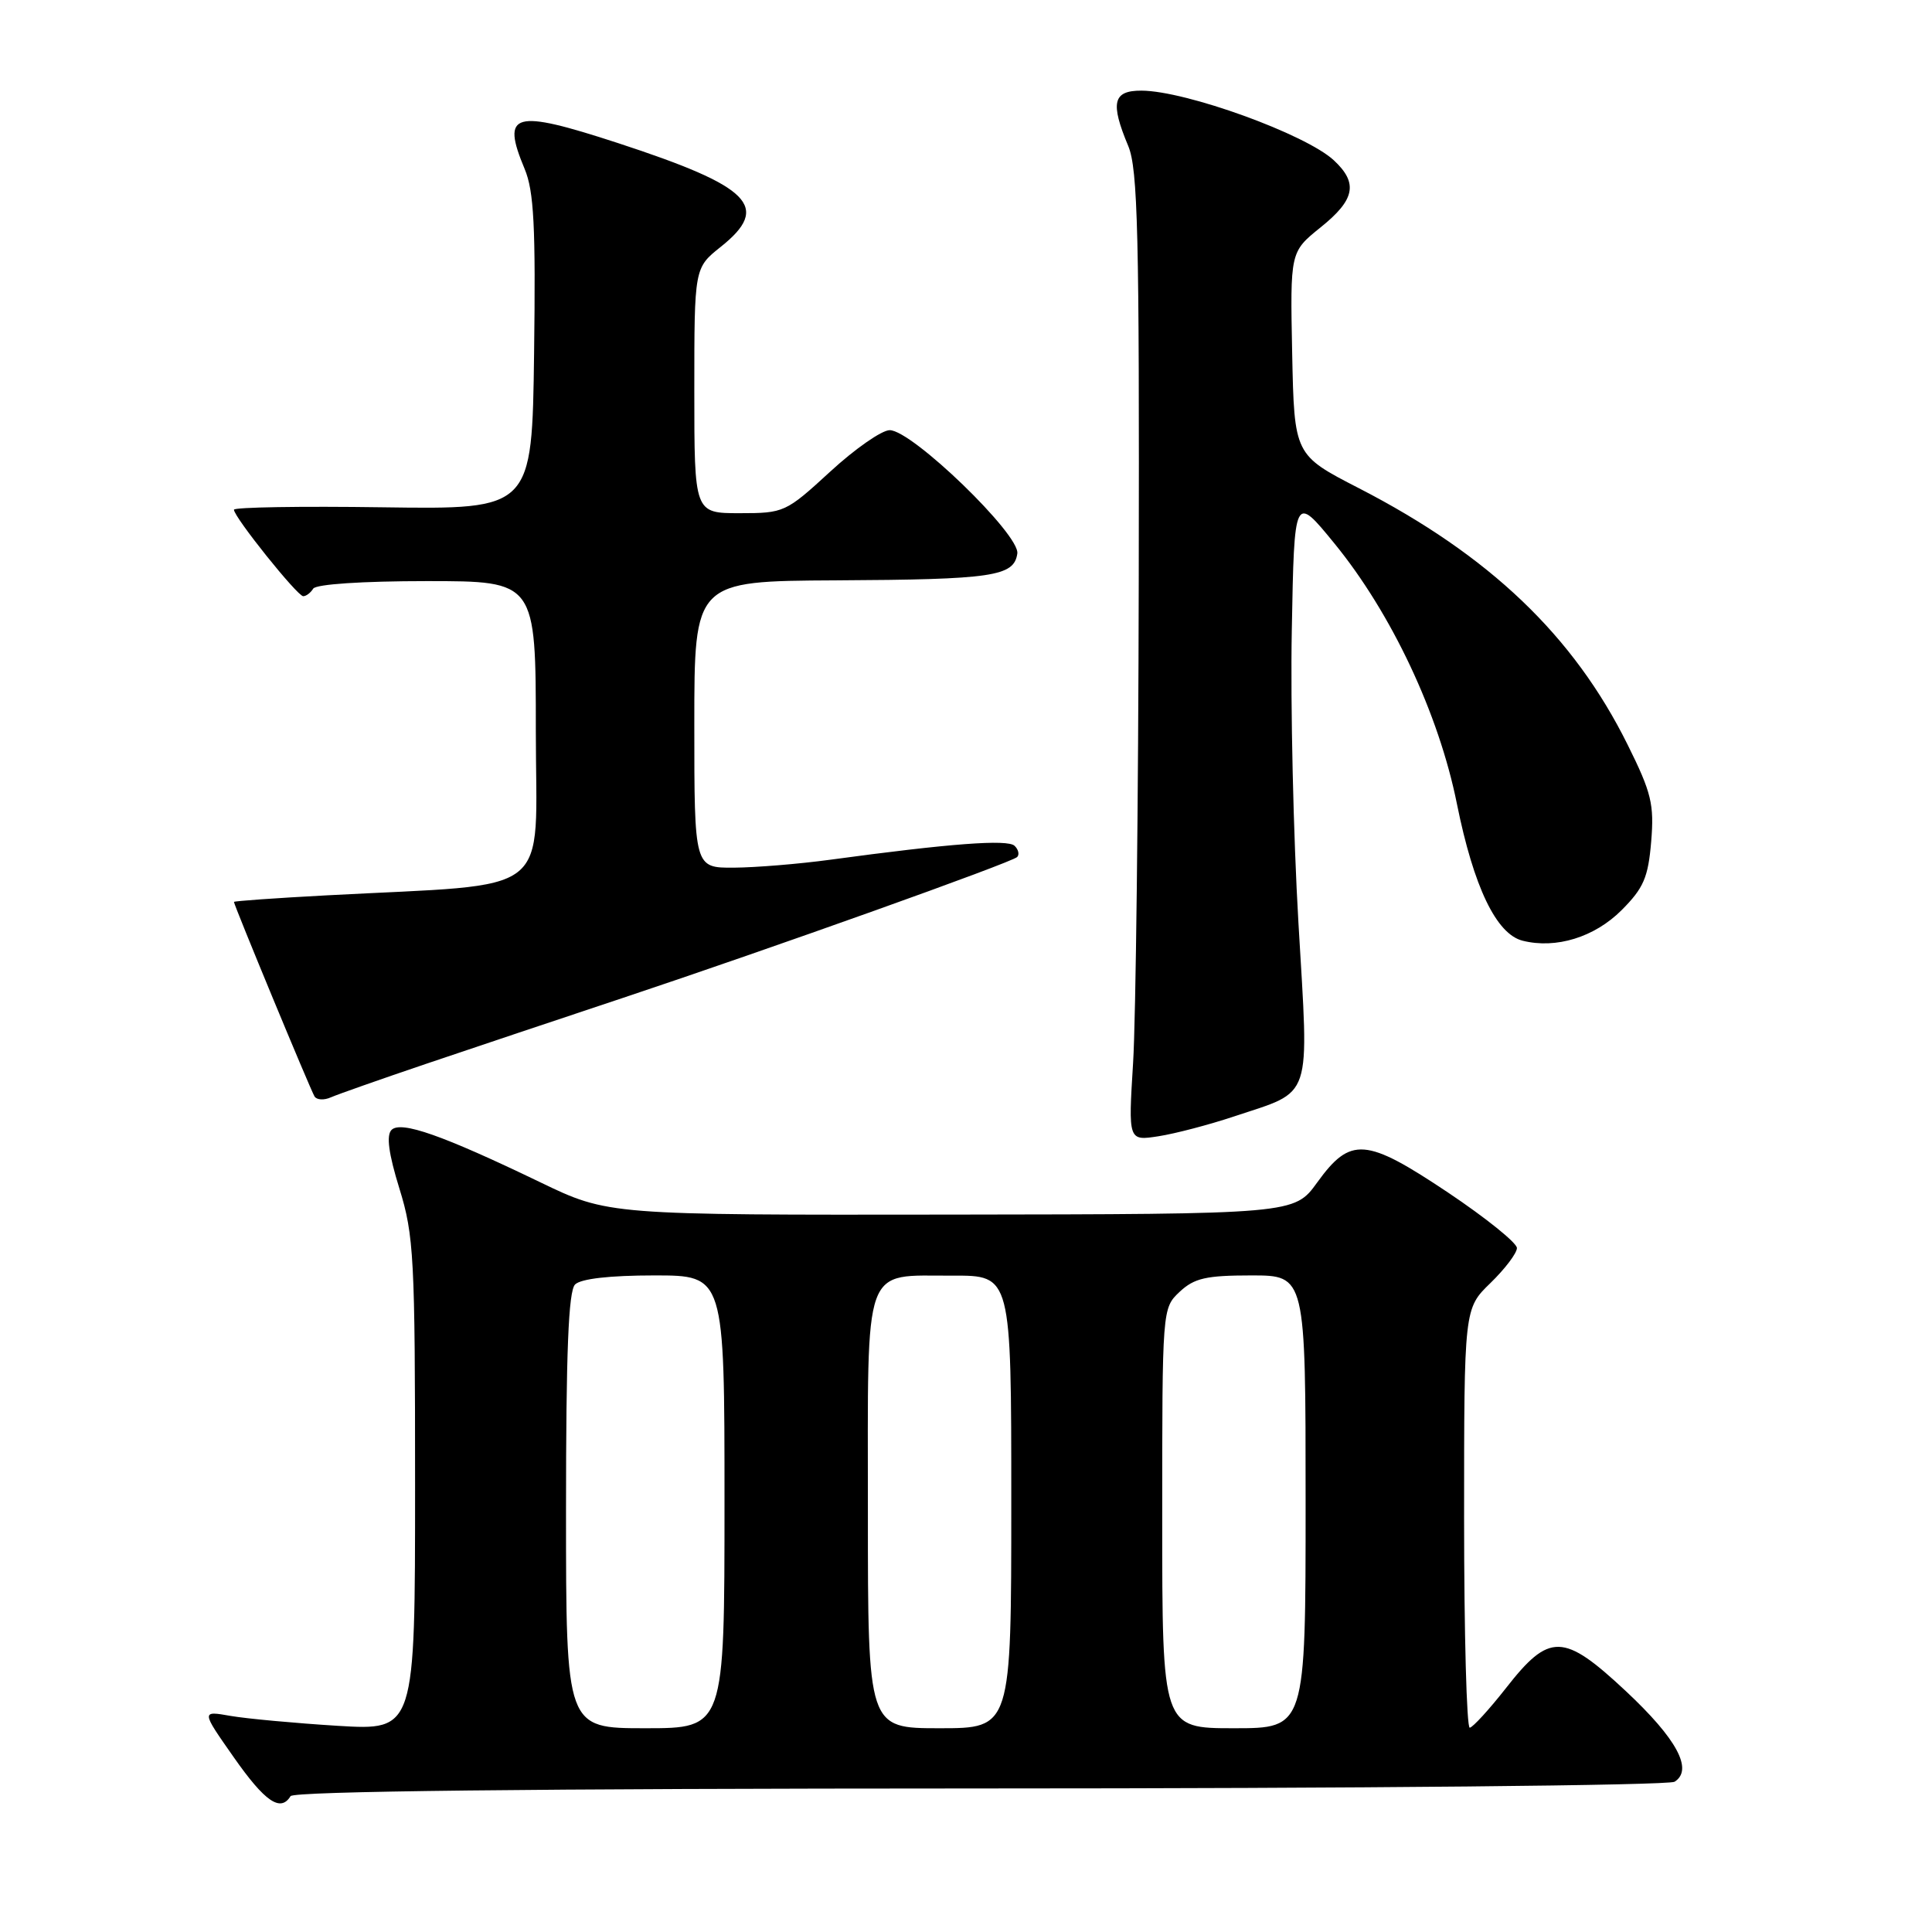 <?xml version="1.0" encoding="UTF-8" standalone="no"?>
<!DOCTYPE svg PUBLIC "-//W3C//DTD SVG 1.1//EN" "http://www.w3.org/Graphics/SVG/1.1/DTD/svg11.dtd" >
<svg xmlns="http://www.w3.org/2000/svg" xmlns:xlink="http://www.w3.org/1999/xlink" version="1.1" viewBox="0 0 256 256">
 <g >
 <path fill="currentColor"
d=" M 38.50 238.00 C 38.90 237.35 70.44 236.99 129.81 236.98 C 180.07 236.98 221.12 236.58 221.89 236.09 C 224.40 234.50 222.21 230.42 215.42 224.07 C 207.16 216.35 205.31 216.31 199.55 223.68 C 197.32 226.52 195.16 228.88 194.75 228.93 C 194.34 228.97 194.00 216.49 194.00 201.20 C 194.00 173.39 194.00 173.39 197.50 170.00 C 199.42 168.13 201.00 166.05 201.00 165.37 C 201.00 164.69 196.89 161.38 191.86 158.01 C 180.96 150.73 178.96 150.57 174.53 156.69 C 171.50 160.88 171.50 160.88 126.05 160.94 C 80.59 161.00 80.59 161.00 71.55 156.64 C 58.62 150.41 53.12 148.48 51.88 149.72 C 51.17 150.43 51.49 152.86 52.92 157.48 C 54.85 163.71 55.00 166.63 55.00 196.76 C 55.00 229.30 55.00 229.30 44.75 228.68 C 39.11 228.33 32.73 227.74 30.57 227.37 C 26.65 226.68 26.65 226.68 30.97 232.84 C 35.11 238.75 37.17 240.16 38.50 238.00 Z  M 163.50 147.94 C 174.06 144.41 173.45 146.22 172.05 122.29 C 171.38 110.86 170.98 93.40 171.17 83.50 C 171.50 65.50 171.50 65.50 176.81 72.00 C 184.38 81.26 190.66 94.60 193.05 106.52 C 195.27 117.52 198.27 123.78 201.76 124.65 C 206.18 125.76 211.28 124.19 214.87 120.60 C 217.79 117.67 218.39 116.28 218.79 111.52 C 219.20 106.58 218.83 105.04 215.68 98.70 C 208.51 84.23 197.38 73.61 180.08 64.70 C 171.50 60.29 171.50 60.29 171.22 46.84 C 170.95 33.38 170.95 33.38 174.97 30.14 C 179.55 26.47 179.99 24.27 176.75 21.25 C 173.04 17.79 157.15 12.03 151.25 12.01 C 147.47 12.00 147.09 13.59 149.50 19.35 C 150.77 22.40 150.98 31.00 150.89 76.72 C 150.84 106.30 150.50 135.15 150.14 140.84 C 149.50 151.18 149.50 151.18 153.50 150.56 C 155.70 150.22 160.20 149.04 163.50 147.94 Z  M 56.50 140.95 C 62.55 138.91 74.25 134.98 82.50 132.24 C 102.21 125.67 134.03 114.30 134.78 113.56 C 135.10 113.23 134.95 112.56 134.43 112.07 C 133.52 111.19 125.89 111.76 110.00 113.92 C 105.88 114.48 100.14 114.95 97.25 114.97 C 92.00 115.00 92.00 115.00 92.00 96.00 C 92.00 77.00 92.00 77.00 110.75 76.90 C 131.57 76.79 134.36 76.38 134.80 73.35 C 135.17 70.84 120.85 57.00 117.89 57.00 C 116.84 57.00 113.29 59.47 110.00 62.50 C 104.13 67.89 103.90 68.00 98.01 68.00 C 92.00 68.00 92.00 68.00 92.00 51.75 C 92.00 35.50 92.00 35.50 95.50 32.71 C 102.18 27.38 99.55 24.74 81.86 18.95 C 68.01 14.43 66.38 14.88 69.52 22.39 C 70.75 25.33 70.99 30.02 70.77 46.77 C 70.50 67.50 70.50 67.50 50.75 67.22 C 39.89 67.06 31.00 67.21 31.00 67.54 C 31.00 68.51 39.40 79.00 40.18 79.00 C 40.57 79.00 41.16 78.55 41.50 78.00 C 41.87 77.41 48.01 77.00 56.56 77.00 C 71.00 77.00 71.00 77.00 71.00 96.87 C 71.00 119.27 73.89 117.00 43.25 118.64 C 36.51 119.00 31.00 119.39 31.00 119.51 C 31.00 119.93 41.15 144.44 41.68 145.29 C 41.97 145.75 42.94 145.81 43.85 145.40 C 44.76 145.00 50.45 143.00 56.50 140.95 Z  M 75.00 200.20 C 75.00 179.13 75.32 171.08 76.20 170.20 C 76.96 169.44 80.80 169.00 86.70 169.00 C 96.00 169.00 96.00 169.00 96.00 199.00 C 96.00 229.00 96.00 229.00 85.50 229.00 C 75.00 229.00 75.00 229.00 75.00 200.20 Z  M 115.00 200.36 C 115.00 166.87 114.20 169.08 126.25 169.03 C 134.00 169.00 134.00 169.00 134.00 199.00 C 134.00 229.00 134.00 229.00 124.50 229.00 C 115.00 229.00 115.00 229.00 115.00 200.36 Z  M 154.00 201.17 C 154.00 173.38 154.00 173.35 156.31 171.17 C 158.25 169.36 159.81 169.00 165.81 169.00 C 173.00 169.00 173.00 169.00 173.00 199.00 C 173.00 229.00 173.00 229.00 163.50 229.00 C 154.00 229.00 154.00 229.00 154.00 201.17 Z "/>
</g>
</svg>